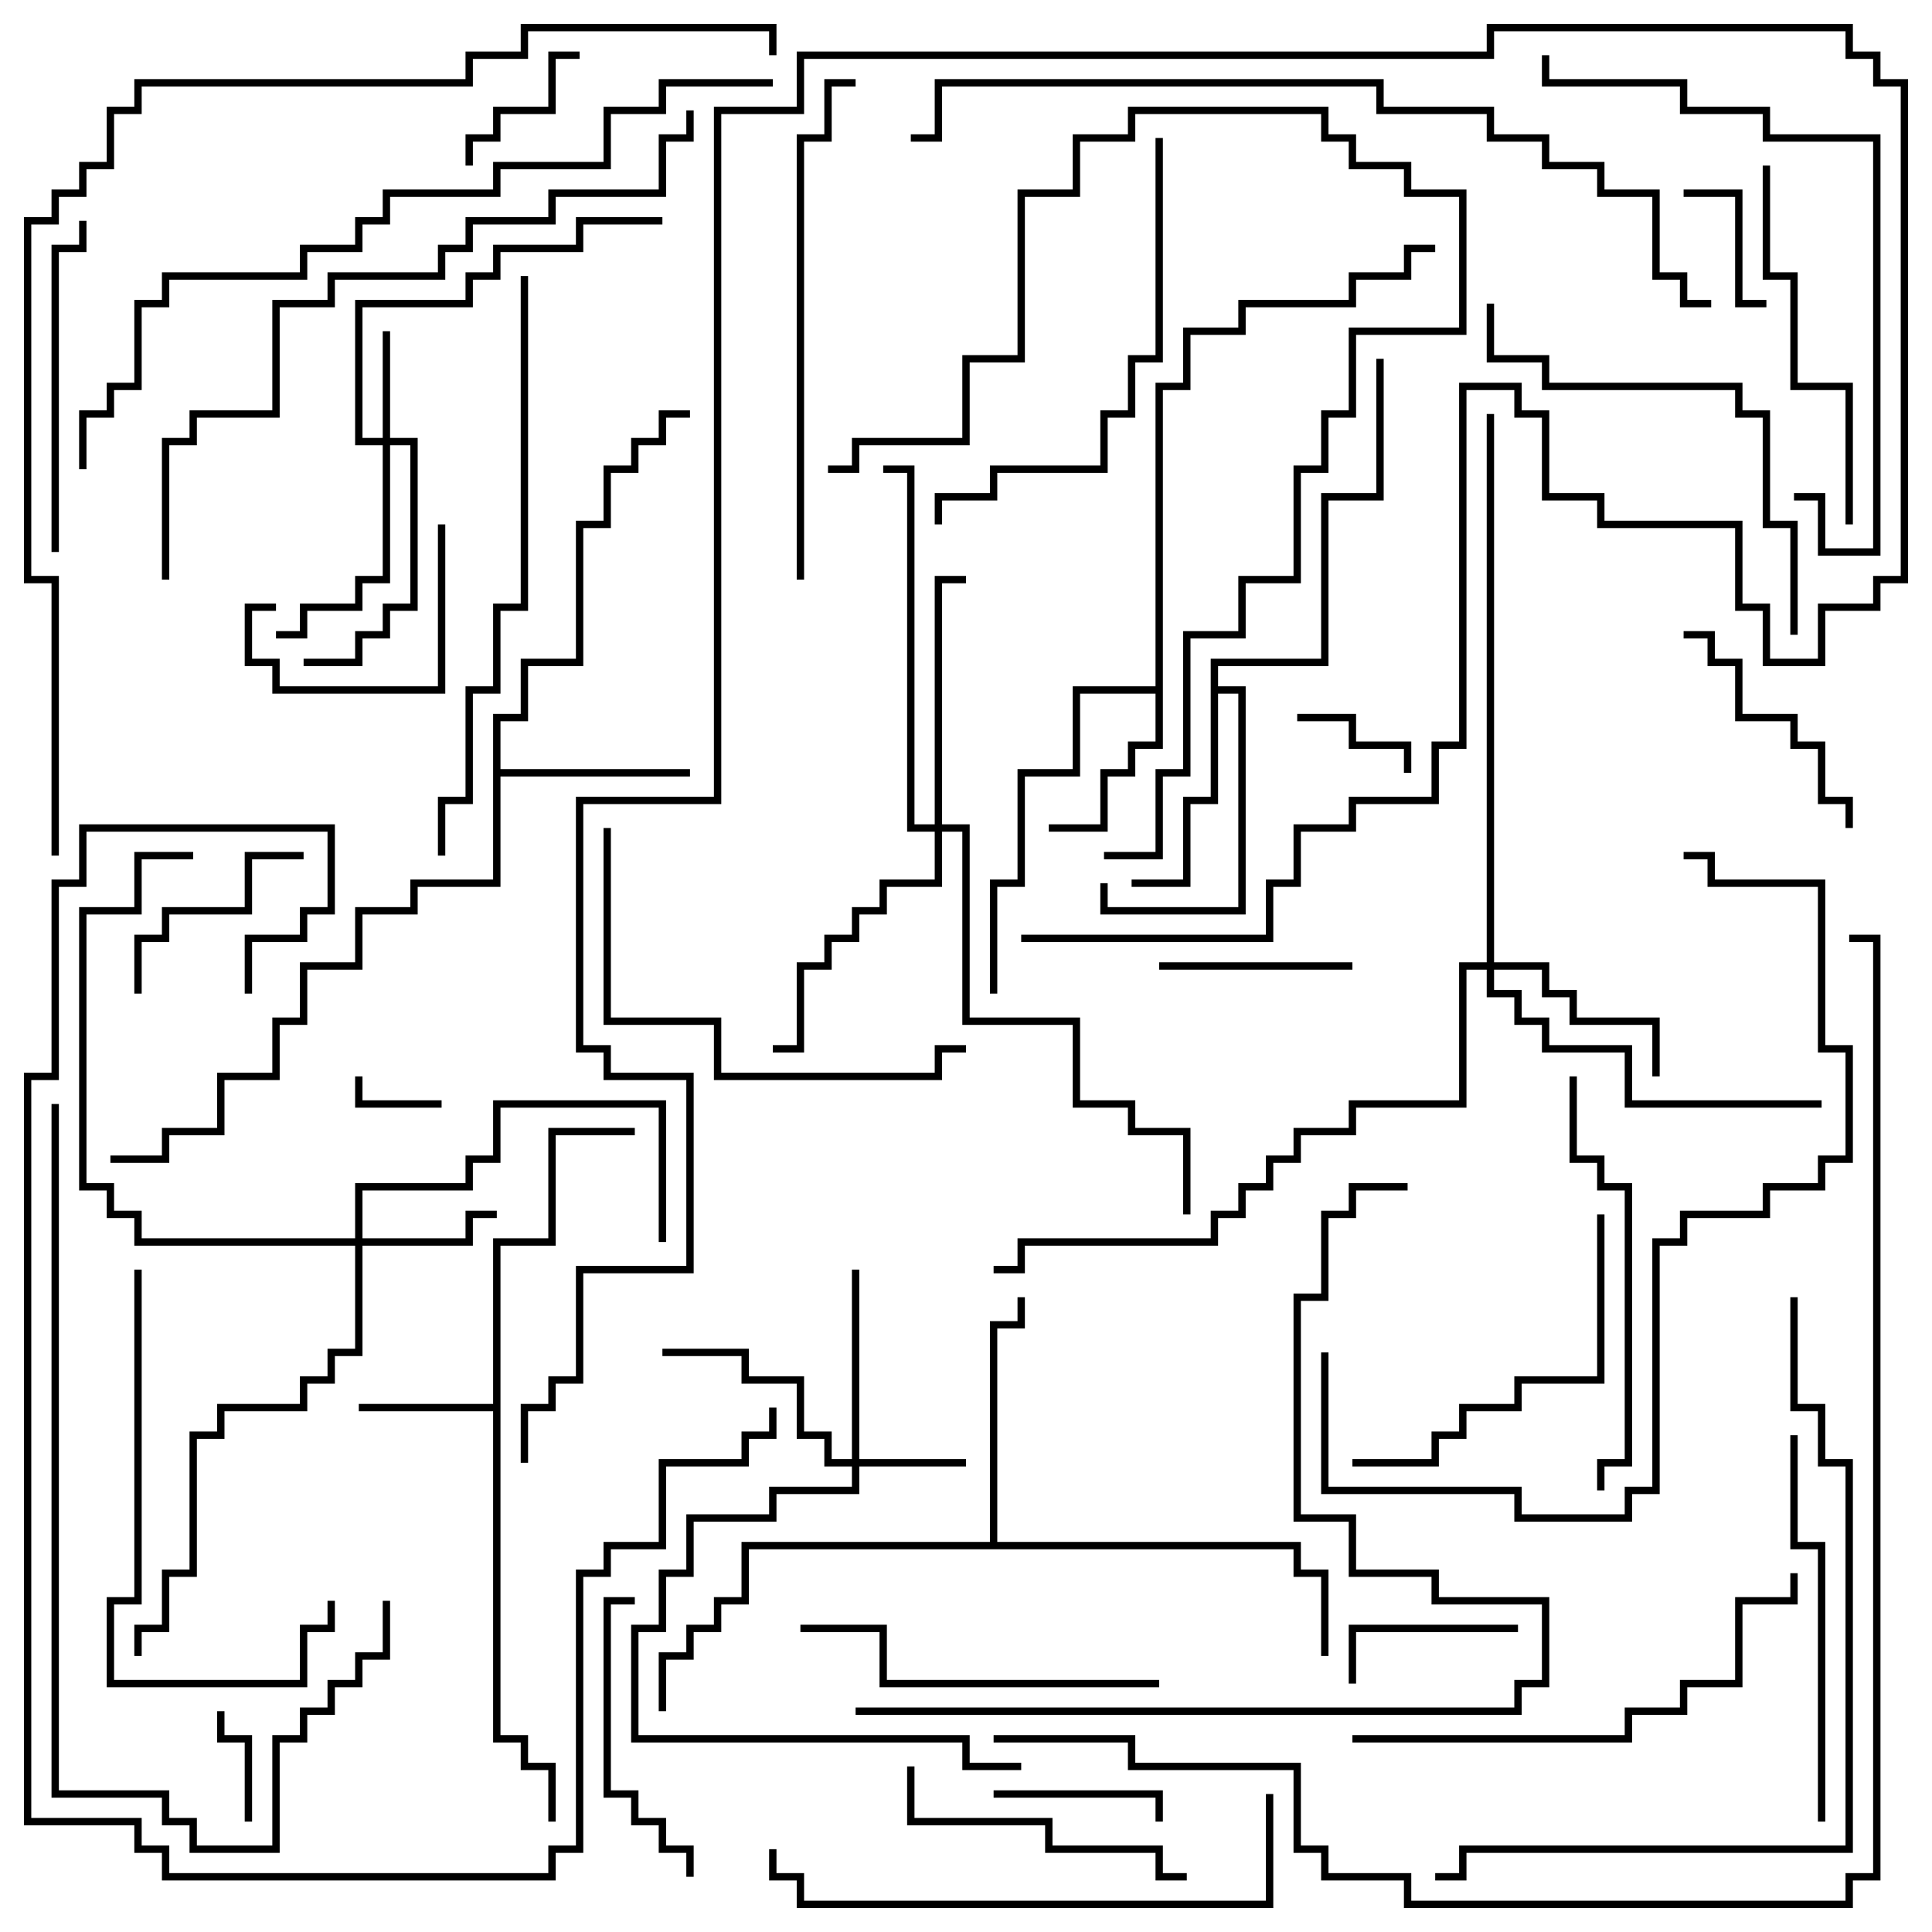 <svg version="1.1" width="105" height="105" xmlns="http://www.w3.org/2000/svg"><path d="M26.8,76.3L26.8,67.3L29.8,67.3L29.8,61.3L34.5,61.3L34.5,61.7L30.2,61.7L30.2,67.7L27.2,67.7L27.2,94.3L28.7,94.3L28.7,95.8L30.2,95.8L30.2,99L29.8,99L29.8,96.2L28.3,96.2L28.3,94.7L26.8,94.7L26.8,76.7L19.5,76.7L19.5,76.3z" stroke="none"/><path d="M62.8,37.3L62.8,20.8L64.3,20.8L64.3,17.8L67.3,17.8L67.3,16.3L73.3,16.3L73.3,14.8L76.3,14.8L76.3,13.3L78,13.3L78,13.7L76.7,13.7L76.7,15.2L73.7,15.2L73.7,16.7L67.7,16.7L67.7,18.2L64.7,18.2L64.7,21.2L63.2,21.2L63.2,40.7L61.7,40.7L61.7,42.2L60.2,42.2L60.2,45.2L57,45.2L57,44.8L59.8,44.8L59.8,41.8L61.3,41.8L61.3,40.3L62.8,40.3L62.8,37.7L58.7,37.7L58.7,42.2L55.7,42.2L55.7,48.2L54.2,48.2L54.2,54L53.8,54L53.8,47.8L55.3,47.8L55.3,41.8L58.3,41.8L58.3,37.3z" stroke="none"/><path d="M26.8,38.8L28.3,38.8L28.3,35.8L31.3,35.8L31.3,28.3L32.8,28.3L32.8,25.3L34.3,25.3L34.3,23.8L35.8,23.8L35.8,22.3L37.5,22.3L37.5,22.7L36.2,22.7L36.2,24.2L34.7,24.2L34.7,25.7L33.2,25.7L33.2,28.7L31.7,28.7L31.7,36.2L28.7,36.2L28.7,39.2L27.2,39.2L27.2,41.8L37.5,41.8L37.5,42.2L27.2,42.2L27.2,48.2L22.7,48.2L22.7,49.7L19.7,49.7L19.7,52.7L16.7,52.7L16.7,55.7L15.2,55.7L15.2,58.7L12.2,58.7L12.2,61.7L9.2,61.7L9.2,63.2L6,63.2L6,62.8L8.8,62.8L8.8,61.3L11.8,61.3L11.8,58.3L14.8,58.3L14.8,55.3L16.3,55.3L16.3,52.3L19.3,52.3L19.3,49.3L22.3,49.3L22.3,47.8L26.8,47.8z" stroke="none"/><path d="M65.8,35.8L71.8,35.8L71.8,26.8L74.8,26.8L74.8,19.5L75.2,19.5L75.2,27.2L72.2,27.2L72.2,36.2L66.2,36.2L66.2,37.3L67.7,37.3L67.7,49.7L59.8,49.7L59.8,48L60.2,48L60.2,49.3L67.3,49.3L67.3,37.7L66.2,37.7L66.2,43.7L64.7,43.7L64.7,48.2L61.5,48.2L61.5,47.8L64.3,47.8L64.3,43.3L65.8,43.3z" stroke="none"/><path d="M53.8,83.8L53.8,71.8L55.3,71.8L55.3,70.5L55.7,70.5L55.7,72.2L54.2,72.2L54.2,83.8L70.7,83.8L70.7,85.3L72.2,85.3L72.2,90L71.8,90L71.8,85.7L70.3,85.7L70.3,84.2L40.7,84.2L40.7,87.2L39.2,87.2L39.2,88.7L37.7,88.7L37.7,90.2L36.2,90.2L36.2,93L35.8,93L35.8,89.8L37.3,89.8L37.3,88.3L38.8,88.3L38.8,86.8L40.3,86.8L40.3,83.8z" stroke="none"/><path d="M46.3,79.3L46.3,69L46.7,69L46.7,79.3L52.5,79.3L52.5,79.7L46.7,79.7L46.7,81.2L42.2,81.2L42.2,82.7L37.7,82.7L37.7,85.7L36.2,85.7L36.2,88.7L34.7,88.7L34.7,94.3L52.7,94.3L52.7,95.8L55.5,95.8L55.5,96.2L52.3,96.2L52.3,94.7L34.3,94.7L34.3,88.3L35.8,88.3L35.8,85.3L37.3,85.3L37.3,82.3L41.8,82.3L41.8,80.8L46.3,80.8L46.3,79.7L44.8,79.7L44.8,78.2L43.3,78.2L43.3,75.2L40.3,75.2L40.3,73.7L36,73.7L36,73.3L40.7,73.3L40.7,74.8L43.7,74.8L43.7,77.8L45.2,77.8L45.2,79.3z" stroke="none"/><path d="M20.8,23.8L20.8,18L21.2,18L21.2,23.8L22.7,23.8L22.7,33.2L21.2,33.2L21.2,34.7L19.7,34.7L19.7,36.2L16.5,36.2L16.5,35.8L19.3,35.8L19.3,34.3L20.8,34.3L20.8,32.8L22.3,32.8L22.3,24.2L21.2,24.2L21.2,31.7L19.7,31.7L19.7,33.2L16.7,33.2L16.7,34.7L15,34.7L15,34.3L16.3,34.3L16.3,32.8L19.3,32.8L19.3,31.3L20.8,31.3L20.8,24.2L19.3,24.2L19.3,16.3L25.3,16.3L25.3,14.8L26.8,14.8L26.8,13.3L31.3,13.3L31.3,11.8L36,11.8L36,12.2L31.7,12.2L31.7,13.7L27.2,13.7L27.2,15.2L25.7,15.2L25.7,16.7L19.7,16.7L19.7,23.8z" stroke="none"/><path d="M19.3,67.3L19.3,64.3L25.3,64.3L25.3,62.8L26.8,62.8L26.8,59.8L36.2,59.8L36.2,67.5L35.8,67.5L35.8,60.2L27.2,60.2L27.2,63.2L25.7,63.2L25.7,64.7L19.7,64.7L19.7,67.3L25.3,67.3L25.3,65.8L27,65.8L27,66.2L25.7,66.2L25.7,67.7L19.7,67.7L19.7,73.7L18.2,73.7L18.2,75.2L16.7,75.2L16.7,76.7L12.2,76.7L12.2,78.2L10.7,78.2L10.7,85.7L9.2,85.7L9.2,88.7L7.7,88.7L7.7,90L7.3,90L7.3,88.3L8.8,88.3L8.8,85.3L10.3,85.3L10.3,77.8L11.8,77.8L11.8,76.3L16.3,76.3L16.3,74.8L17.8,74.8L17.8,73.3L19.3,73.3L19.3,67.7L7.3,67.7L7.3,66.2L5.8,66.2L5.8,64.7L4.3,64.7L4.3,49.3L7.3,49.3L7.3,46.3L10.5,46.3L10.5,46.7L7.7,46.7L7.7,49.7L4.7,49.7L4.7,64.3L6.2,64.3L6.2,65.8L7.7,65.8L7.7,67.3z" stroke="none"/><path d="M80.8,52.3L80.8,22.5L81.2,22.5L81.2,52.3L84.2,52.3L84.2,53.8L85.7,53.8L85.7,55.3L90.2,55.3L90.2,58.5L89.8,58.5L89.8,55.7L85.3,55.7L85.3,54.2L83.8,54.2L83.8,52.7L81.2,52.7L81.2,53.8L82.7,53.8L82.7,55.3L84.2,55.3L84.2,56.8L88.7,56.8L88.7,59.8L99,59.8L99,60.2L88.3,60.2L88.3,57.2L83.8,57.2L83.8,55.7L82.3,55.7L82.3,54.2L80.8,54.2L80.8,52.7L79.7,52.7L79.7,60.2L73.7,60.2L73.7,61.7L70.7,61.7L70.7,63.2L69.2,63.2L69.2,64.7L67.7,64.7L67.7,66.2L66.2,66.2L66.2,67.7L55.7,67.7L55.7,69.2L54,69.2L54,68.8L55.3,68.8L55.3,67.3L65.8,67.3L65.8,65.8L67.3,65.8L67.3,64.3L68.8,64.3L68.8,62.8L70.3,62.8L70.3,61.3L73.3,61.3L73.3,59.8L79.3,59.8L79.3,52.3z" stroke="none"/><path d="M50.8,44.8L50.8,31.3L52.5,31.3L52.5,31.7L51.2,31.7L51.2,44.8L52.7,44.8L52.7,55.3L58.7,55.3L58.7,59.8L61.7,59.8L61.7,61.3L64.7,61.3L64.7,66L64.3,66L64.3,61.7L61.3,61.7L61.3,60.2L58.3,60.2L58.3,55.7L52.3,55.7L52.3,45.2L51.2,45.2L51.2,48.2L48.2,48.2L48.2,49.7L46.7,49.7L46.7,51.2L45.2,51.2L45.2,52.7L43.7,52.7L43.7,57.2L42,57.2L42,56.8L43.3,56.8L43.3,52.3L44.8,52.3L44.8,50.8L46.3,50.8L46.3,49.3L47.8,49.3L47.8,47.8L50.8,47.8L50.8,45.2L49.3,45.2L49.3,25.7L48,25.7L48,25.3L49.7,25.3L49.7,44.8z" stroke="none"/><path d="M24,59.8L24,60.2L19.3,60.2L19.3,58.5L19.7,58.5L19.7,59.8z" stroke="none"/><path d="M13.7,99L13.3,99L13.3,94.7L11.8,94.7L11.8,93L12.2,93L12.2,94.3L13.7,94.3z" stroke="none"/><path d="M70.5,39.2L70.5,38.8L73.7,38.8L73.7,40.3L76.7,40.3L76.7,42L76.3,42L76.3,40.7L73.3,40.7L73.3,39.2z" stroke="none"/><path d="M96,16.3L96,16.7L94.3,16.7L94.3,10.7L91.5,10.7L91.5,10.3L94.7,10.3L94.7,16.3z" stroke="none"/><path d="M31.5,2.8L31.5,3.2L30.2,3.2L30.2,6.2L27.2,6.2L27.2,7.7L25.7,7.7L25.7,9L25.3,9L25.3,7.3L26.8,7.3L26.8,5.8L29.8,5.8L29.8,2.8z" stroke="none"/><path d="M54,97.7L54,97.3L63.2,97.3L63.2,99L62.8,99L62.8,97.7z" stroke="none"/><path d="M82.5,88.3L82.5,88.7L73.7,88.7L73.7,91.5L73.3,91.5L73.3,88.3z" stroke="none"/><path d="M23.8,28.5L24.2,28.5L24.2,37.7L14.8,37.7L14.8,36.2L13.3,36.2L13.3,32.8L15,32.8L15,33.2L13.7,33.2L13.7,35.8L15.2,35.8L15.2,37.3L23.8,37.3z" stroke="none"/><path d="M73.5,52.3L73.5,52.7L63,52.7L63,52.3z" stroke="none"/><path d="M7.7,54L7.3,54L7.3,50.8L8.8,50.8L8.8,49.3L13.3,49.3L13.3,46.3L16.5,46.3L16.5,46.7L13.7,46.7L13.7,49.7L9.2,49.7L9.2,51.2L7.7,51.2z" stroke="none"/><path d="M91.5,34.7L91.5,34.3L93.2,34.3L93.2,35.8L94.7,35.8L94.7,38.8L97.7,38.8L97.7,40.3L99.2,40.3L99.2,43.3L100.7,43.3L100.7,45L100.3,45L100.3,43.7L98.8,43.7L98.8,40.7L97.3,40.7L97.3,39.2L94.3,39.2L94.3,36.2L92.8,36.2L92.8,34.7z" stroke="none"/><path d="M34.5,86.8L34.5,87.2L33.2,87.2L33.2,97.3L34.7,97.3L34.7,98.8L36.2,98.8L36.2,100.3L37.7,100.3L37.7,102L37.3,102L37.3,100.7L35.8,100.7L35.8,99.2L34.3,99.2L34.3,97.7L32.8,97.7L32.8,86.8z" stroke="none"/><path d="M64.5,101.8L64.5,102.2L62.8,102.2L62.8,100.7L56.8,100.7L56.8,99.2L49.3,99.2L49.3,96L49.7,96L49.7,98.8L57.2,98.8L57.2,100.3L63.2,100.3L63.2,101.8z" stroke="none"/><path d="M3.2,30L2.8,30L2.8,13.3L4.3,13.3L4.3,12L4.7,12L4.7,13.7L3.2,13.7z" stroke="none"/><path d="M86.8,66L87.2,66L87.2,75.2L82.7,75.2L82.7,76.7L79.7,76.7L79.7,78.2L78.2,78.2L78.2,79.7L73.5,79.7L73.5,79.3L77.8,79.3L77.8,77.8L79.3,77.8L79.3,76.3L82.3,76.3L82.3,74.8L86.8,74.8z" stroke="none"/><path d="M63,91.3L63,91.7L47.8,91.7L47.8,88.7L43.5,88.7L43.5,88.3L48.2,88.3L48.2,91.3z" stroke="none"/><path d="M95.8,9L96.2,9L96.2,14.8L97.7,14.8L97.7,20.8L100.7,20.8L100.7,28.5L100.3,28.5L100.3,21.2L97.3,21.2L97.3,15.2L95.8,15.2z" stroke="none"/><path d="M7.3,69L7.7,69L7.7,87.2L6.2,87.2L6.2,91.3L16.3,91.3L16.3,88.3L17.8,88.3L17.8,87L18.2,87L18.2,88.7L16.7,88.7L16.7,91.7L5.8,91.7L5.8,86.8L7.3,86.8z" stroke="none"/><path d="M97.3,78L97.7,78L97.7,83.8L99.2,83.8L99.2,99L98.8,99L98.8,84.2L97.3,84.2z" stroke="none"/><path d="M85.3,58.5L85.7,58.5L85.7,62.8L87.2,62.8L87.2,64.3L88.7,64.3L88.7,79.7L87.2,79.7L87.2,81L86.8,81L86.8,79.3L88.3,79.3L88.3,64.7L86.8,64.7L86.8,63.2L85.3,63.2z" stroke="none"/><path d="M32.8,45L33.2,45L33.2,55.3L39.2,55.3L39.2,58.3L50.8,58.3L50.8,56.8L52.5,56.8L52.5,57.2L51.2,57.2L51.2,58.7L38.8,58.7L38.8,55.7L32.8,55.7z" stroke="none"/><path d="M62.8,7.5L63.2,7.5L63.2,19.7L61.7,19.7L61.7,22.7L60.2,22.7L60.2,25.7L54.2,25.7L54.2,27.2L51.2,27.2L51.2,28.5L50.8,28.5L50.8,26.8L53.8,26.8L53.8,25.3L59.8,25.3L59.8,22.3L61.3,22.3L61.3,19.3L62.8,19.3z" stroke="none"/><path d="M97.7,34.5L97.3,34.5L97.3,28.7L95.8,28.7L95.8,22.7L94.3,22.7L94.3,21.2L83.8,21.2L83.8,19.7L80.8,19.7L80.8,16.5L81.2,16.5L81.2,19.3L84.2,19.3L84.2,20.8L94.7,20.8L94.7,22.3L96.2,22.3L96.2,28.3L97.7,28.3z" stroke="none"/><path d="M73.5,94.7L73.5,94.3L88.3,94.3L88.3,92.8L91.3,92.8L91.3,91.3L94.3,91.3L94.3,86.8L97.3,86.8L97.3,85.5L97.7,85.5L97.7,87.2L94.7,87.2L94.7,91.7L91.7,91.7L91.7,93.2L88.7,93.2L88.7,94.7z" stroke="none"/><path d="M45,25.7L45,25.3L46.3,25.3L46.3,23.8L52.3,23.8L52.3,19.3L55.3,19.3L55.3,10.3L58.3,10.3L58.3,7.3L61.3,7.3L61.3,5.8L72.2,5.8L72.2,7.3L73.7,7.3L73.7,8.8L76.7,8.8L76.7,10.3L79.7,10.3L79.7,18.2L73.7,18.2L73.7,22.7L72.2,22.7L72.2,25.7L70.7,25.7L70.7,31.7L67.7,31.7L67.7,34.7L64.7,34.7L64.7,42.2L63.2,42.2L63.2,46.7L60,46.7L60,46.3L62.8,46.3L62.8,41.8L64.3,41.8L64.3,34.3L67.3,34.3L67.3,31.3L70.3,31.3L70.3,25.3L71.8,25.3L71.8,22.3L73.3,22.3L73.3,17.8L79.3,17.8L79.3,10.7L76.3,10.7L76.3,9.2L73.3,9.2L73.3,7.7L71.8,7.7L71.8,6.2L61.7,6.2L61.7,7.7L58.7,7.7L58.7,10.7L55.7,10.7L55.7,19.7L52.7,19.7L52.7,24.2L46.7,24.2L46.7,25.7z" stroke="none"/><path d="M43.7,31.5L43.3,31.5L43.3,7.3L44.8,7.3L44.8,4.3L46.5,4.3L46.5,4.7L45.2,4.7L45.2,7.7L43.7,7.7z" stroke="none"/><path d="M68.8,97.5L69.2,97.5L69.2,103.7L43.3,103.7L43.3,102.2L41.8,102.2L41.8,100.5L42.2,100.5L42.2,101.8L43.7,101.8L43.7,103.3L68.8,103.3z" stroke="none"/><path d="M97.5,27.2L97.5,26.8L99.2,26.8L99.2,29.8L101.8,29.8L101.8,7.7L95.8,7.7L95.8,6.2L91.3,6.2L91.3,4.7L83.8,4.7L83.8,3L84.2,3L84.2,4.3L91.7,4.3L91.7,5.8L96.2,5.8L96.2,7.3L102.2,7.3L102.2,30.2L98.8,30.2L98.8,27.2z" stroke="none"/><path d="M28.3,15L28.7,15L28.7,33.2L27.2,33.2L27.2,37.7L25.7,37.7L25.7,43.7L24.2,43.7L24.2,46.5L23.8,46.5L23.8,43.3L25.3,43.3L25.3,37.3L26.8,37.3L26.8,32.8L28.3,32.8z" stroke="none"/><path d="M2.8,60L3.2,60L3.2,97.3L9.2,97.3L9.2,98.8L10.7,98.8L10.7,100.3L14.8,100.3L14.8,94.3L16.3,94.3L16.3,92.8L17.8,92.8L17.8,91.3L19.3,91.3L19.3,89.8L20.8,89.8L20.8,87L21.2,87L21.2,90.2L19.7,90.2L19.7,91.7L18.2,91.7L18.2,93.2L16.7,93.2L16.7,94.7L15.2,94.7L15.2,100.7L10.3,100.7L10.3,99.2L8.8,99.2L8.8,97.7L2.8,97.7z" stroke="none"/><path d="M71.8,73.5L72.2,73.5L72.2,80.8L82.7,80.8L82.7,82.3L88.3,82.3L88.3,80.8L89.8,80.8L89.8,67.3L91.3,67.3L91.3,65.8L95.8,65.8L95.8,64.3L98.8,64.3L98.8,62.8L100.3,62.8L100.3,57.2L98.8,57.2L98.8,48.2L92.8,48.2L92.8,46.7L91.5,46.7L91.5,46.3L93.2,46.3L93.2,47.8L99.2,47.8L99.2,56.8L100.7,56.8L100.7,63.2L99.2,63.2L99.2,64.7L96.2,64.7L96.2,66.2L91.7,66.2L91.7,67.7L90.2,67.7L90.2,81.2L88.7,81.2L88.7,82.7L82.3,82.7L82.3,81.2L71.8,81.2z" stroke="none"/><path d="M13.7,54L13.3,54L13.3,50.8L16.3,50.8L16.3,49.3L17.8,49.3L17.8,45.2L4.7,45.2L4.7,48.2L3.2,48.2L3.2,58.7L1.7,58.7L1.7,98.8L7.7,98.8L7.7,100.3L9.2,100.3L9.2,101.8L29.8,101.8L29.8,100.3L31.3,100.3L31.3,85.3L32.8,85.3L32.8,83.8L35.8,83.8L35.8,79.3L40.3,79.3L40.3,77.8L41.8,77.8L41.8,76.5L42.2,76.5L42.2,78.2L40.7,78.2L40.7,79.7L36.2,79.7L36.2,84.2L33.2,84.2L33.2,85.7L31.7,85.7L31.7,100.7L30.2,100.7L30.2,102.2L8.8,102.2L8.8,100.7L7.3,100.7L7.3,99.2L1.3,99.2L1.3,58.3L2.8,58.3L2.8,47.8L4.3,47.8L4.3,44.8L18.2,44.8L18.2,49.7L16.7,49.7L16.7,51.2L13.7,51.2z" stroke="none"/><path d="M97.3,70.5L97.7,70.5L97.7,76.3L99.2,76.3L99.2,79.3L100.7,79.3L100.7,100.7L79.7,100.7L79.7,102.2L78,102.2L78,101.8L79.3,101.8L79.3,100.3L100.3,100.3L100.3,79.7L98.8,79.7L98.8,76.7L97.3,76.7z" stroke="none"/><path d="M9.2,31.5L8.8,31.5L8.8,23.8L10.3,23.8L10.3,22.3L14.8,22.3L14.8,16.3L17.8,16.3L17.8,14.8L23.8,14.8L23.8,13.3L25.3,13.3L25.3,11.8L29.8,11.8L29.8,10.3L35.8,10.3L35.8,7.3L37.3,7.3L37.3,6L37.7,6L37.7,7.7L36.2,7.7L36.2,10.7L30.2,10.7L30.2,12.2L25.7,12.2L25.7,13.7L24.2,13.7L24.2,15.2L18.2,15.2L18.2,16.7L15.2,16.7L15.2,22.7L10.7,22.7L10.7,24.2L9.2,24.2z" stroke="none"/><path d="M28.7,79.5L28.3,79.5L28.3,76.3L29.8,76.3L29.8,74.8L31.3,74.8L31.3,68.8L37.3,68.8L37.3,58.7L32.8,58.7L32.8,57.2L31.3,57.2L31.3,43.3L38.8,43.3L38.8,5.8L43.3,5.8L43.3,2.8L80.8,2.8L80.8,1.3L100.7,1.3L100.7,2.8L102.2,2.8L102.2,4.3L103.7,4.3L103.7,31.7L102.2,31.7L102.2,33.2L99.2,33.2L99.2,36.2L95.8,36.2L95.8,33.2L94.3,33.2L94.3,28.7L86.8,28.7L86.8,27.2L83.8,27.2L83.8,22.7L82.3,22.7L82.3,21.2L79.7,21.2L79.7,40.7L78.2,40.7L78.2,43.7L73.7,43.7L73.7,45.2L70.7,45.2L70.7,48.2L69.2,48.2L69.2,51.2L55.5,51.2L55.5,50.8L68.8,50.8L68.8,47.8L70.3,47.8L70.3,44.8L73.3,44.8L73.3,43.3L77.8,43.3L77.8,40.3L79.3,40.3L79.3,20.8L82.7,20.8L82.7,22.3L84.2,22.3L84.2,26.8L87.2,26.8L87.2,28.3L94.7,28.3L94.7,32.8L96.2,32.8L96.2,35.8L98.8,35.8L98.8,32.8L101.8,32.8L101.8,31.3L103.3,31.3L103.3,4.7L101.8,4.7L101.8,3.2L100.3,3.2L100.3,1.7L81.2,1.7L81.2,3.2L43.7,3.2L43.7,6.2L39.2,6.2L39.2,43.7L31.7,43.7L31.7,56.8L33.2,56.8L33.2,58.3L37.7,58.3L37.7,69.2L31.7,69.2L31.7,75.2L30.2,75.2L30.2,76.7L28.7,76.7z" stroke="none"/><path d="M46.5,93.2L46.5,92.8L82.3,92.8L82.3,91.3L83.8,91.3L83.8,87.2L77.8,87.2L77.8,85.7L73.3,85.7L73.3,82.7L70.3,82.7L70.3,70.3L71.8,70.3L71.8,65.8L73.3,65.8L73.3,64.3L76.5,64.3L76.5,64.7L73.7,64.7L73.7,66.2L72.2,66.2L72.2,70.7L70.7,70.7L70.7,82.3L73.7,82.3L73.7,85.3L78.2,85.3L78.2,86.8L84.2,86.8L84.2,91.7L82.7,91.7L82.7,93.2z" stroke="none"/><path d="M4.7,25.5L4.3,25.5L4.3,22.3L5.8,22.3L5.8,20.8L7.3,20.8L7.3,16.3L8.8,16.3L8.8,14.8L16.3,14.8L16.3,13.3L19.3,13.3L19.3,11.8L20.8,11.8L20.8,10.3L26.8,10.3L26.8,8.8L32.8,8.8L32.8,5.8L35.8,5.8L35.8,4.3L42,4.3L42,4.7L36.2,4.7L36.2,6.2L33.2,6.2L33.2,9.2L27.2,9.2L27.2,10.7L21.2,10.7L21.2,12.2L19.7,12.2L19.7,13.7L16.7,13.7L16.7,15.2L9.2,15.2L9.2,16.7L7.7,16.7L7.7,21.2L6.2,21.2L6.2,22.7L4.7,22.7z" stroke="none"/><path d="M93,16.3L93,16.7L91.3,16.7L91.3,15.2L89.8,15.2L89.8,10.7L86.8,10.7L86.8,9.2L83.8,9.2L83.8,7.7L80.8,7.7L80.8,6.2L74.8,6.2L74.8,4.7L51.2,4.7L51.2,7.7L49.5,7.7L49.5,7.3L50.8,7.3L50.8,4.3L75.2,4.3L75.2,5.8L81.2,5.8L81.2,7.3L84.2,7.3L84.2,8.8L87.2,8.8L87.2,10.3L90.2,10.3L90.2,14.8L91.7,14.8L91.7,16.3z" stroke="none"/><path d="M3.2,46.5L2.8,46.5L2.8,31.7L1.3,31.7L1.3,11.8L2.8,11.8L2.8,10.3L4.3,10.3L4.3,8.8L5.8,8.8L5.8,5.8L7.3,5.8L7.3,4.3L25.3,4.3L25.3,2.8L28.3,2.8L28.3,1.3L42.2,1.3L42.2,3L41.8,3L41.8,1.7L28.7,1.7L28.7,3.2L25.7,3.2L25.7,4.7L7.7,4.7L7.7,6.2L6.2,6.2L6.2,9.2L4.7,9.2L4.7,10.7L3.2,10.7L3.2,12.2L1.7,12.2L1.7,31.3L3.2,31.3z" stroke="none"/><path d="M54,94.7L54,94.3L61.7,94.3L61.7,95.8L70.7,95.8L70.7,100.3L72.2,100.3L72.2,101.8L76.7,101.8L76.7,103.3L100.3,103.3L100.3,101.8L101.8,101.8L101.8,51.2L100.5,51.2L100.5,50.8L102.2,50.8L102.2,102.2L100.7,102.2L100.7,103.7L76.3,103.7L76.3,102.2L71.8,102.2L71.8,100.7L70.3,100.7L70.3,96.2L61.3,96.2L61.3,94.7z" stroke="none"/></svg>